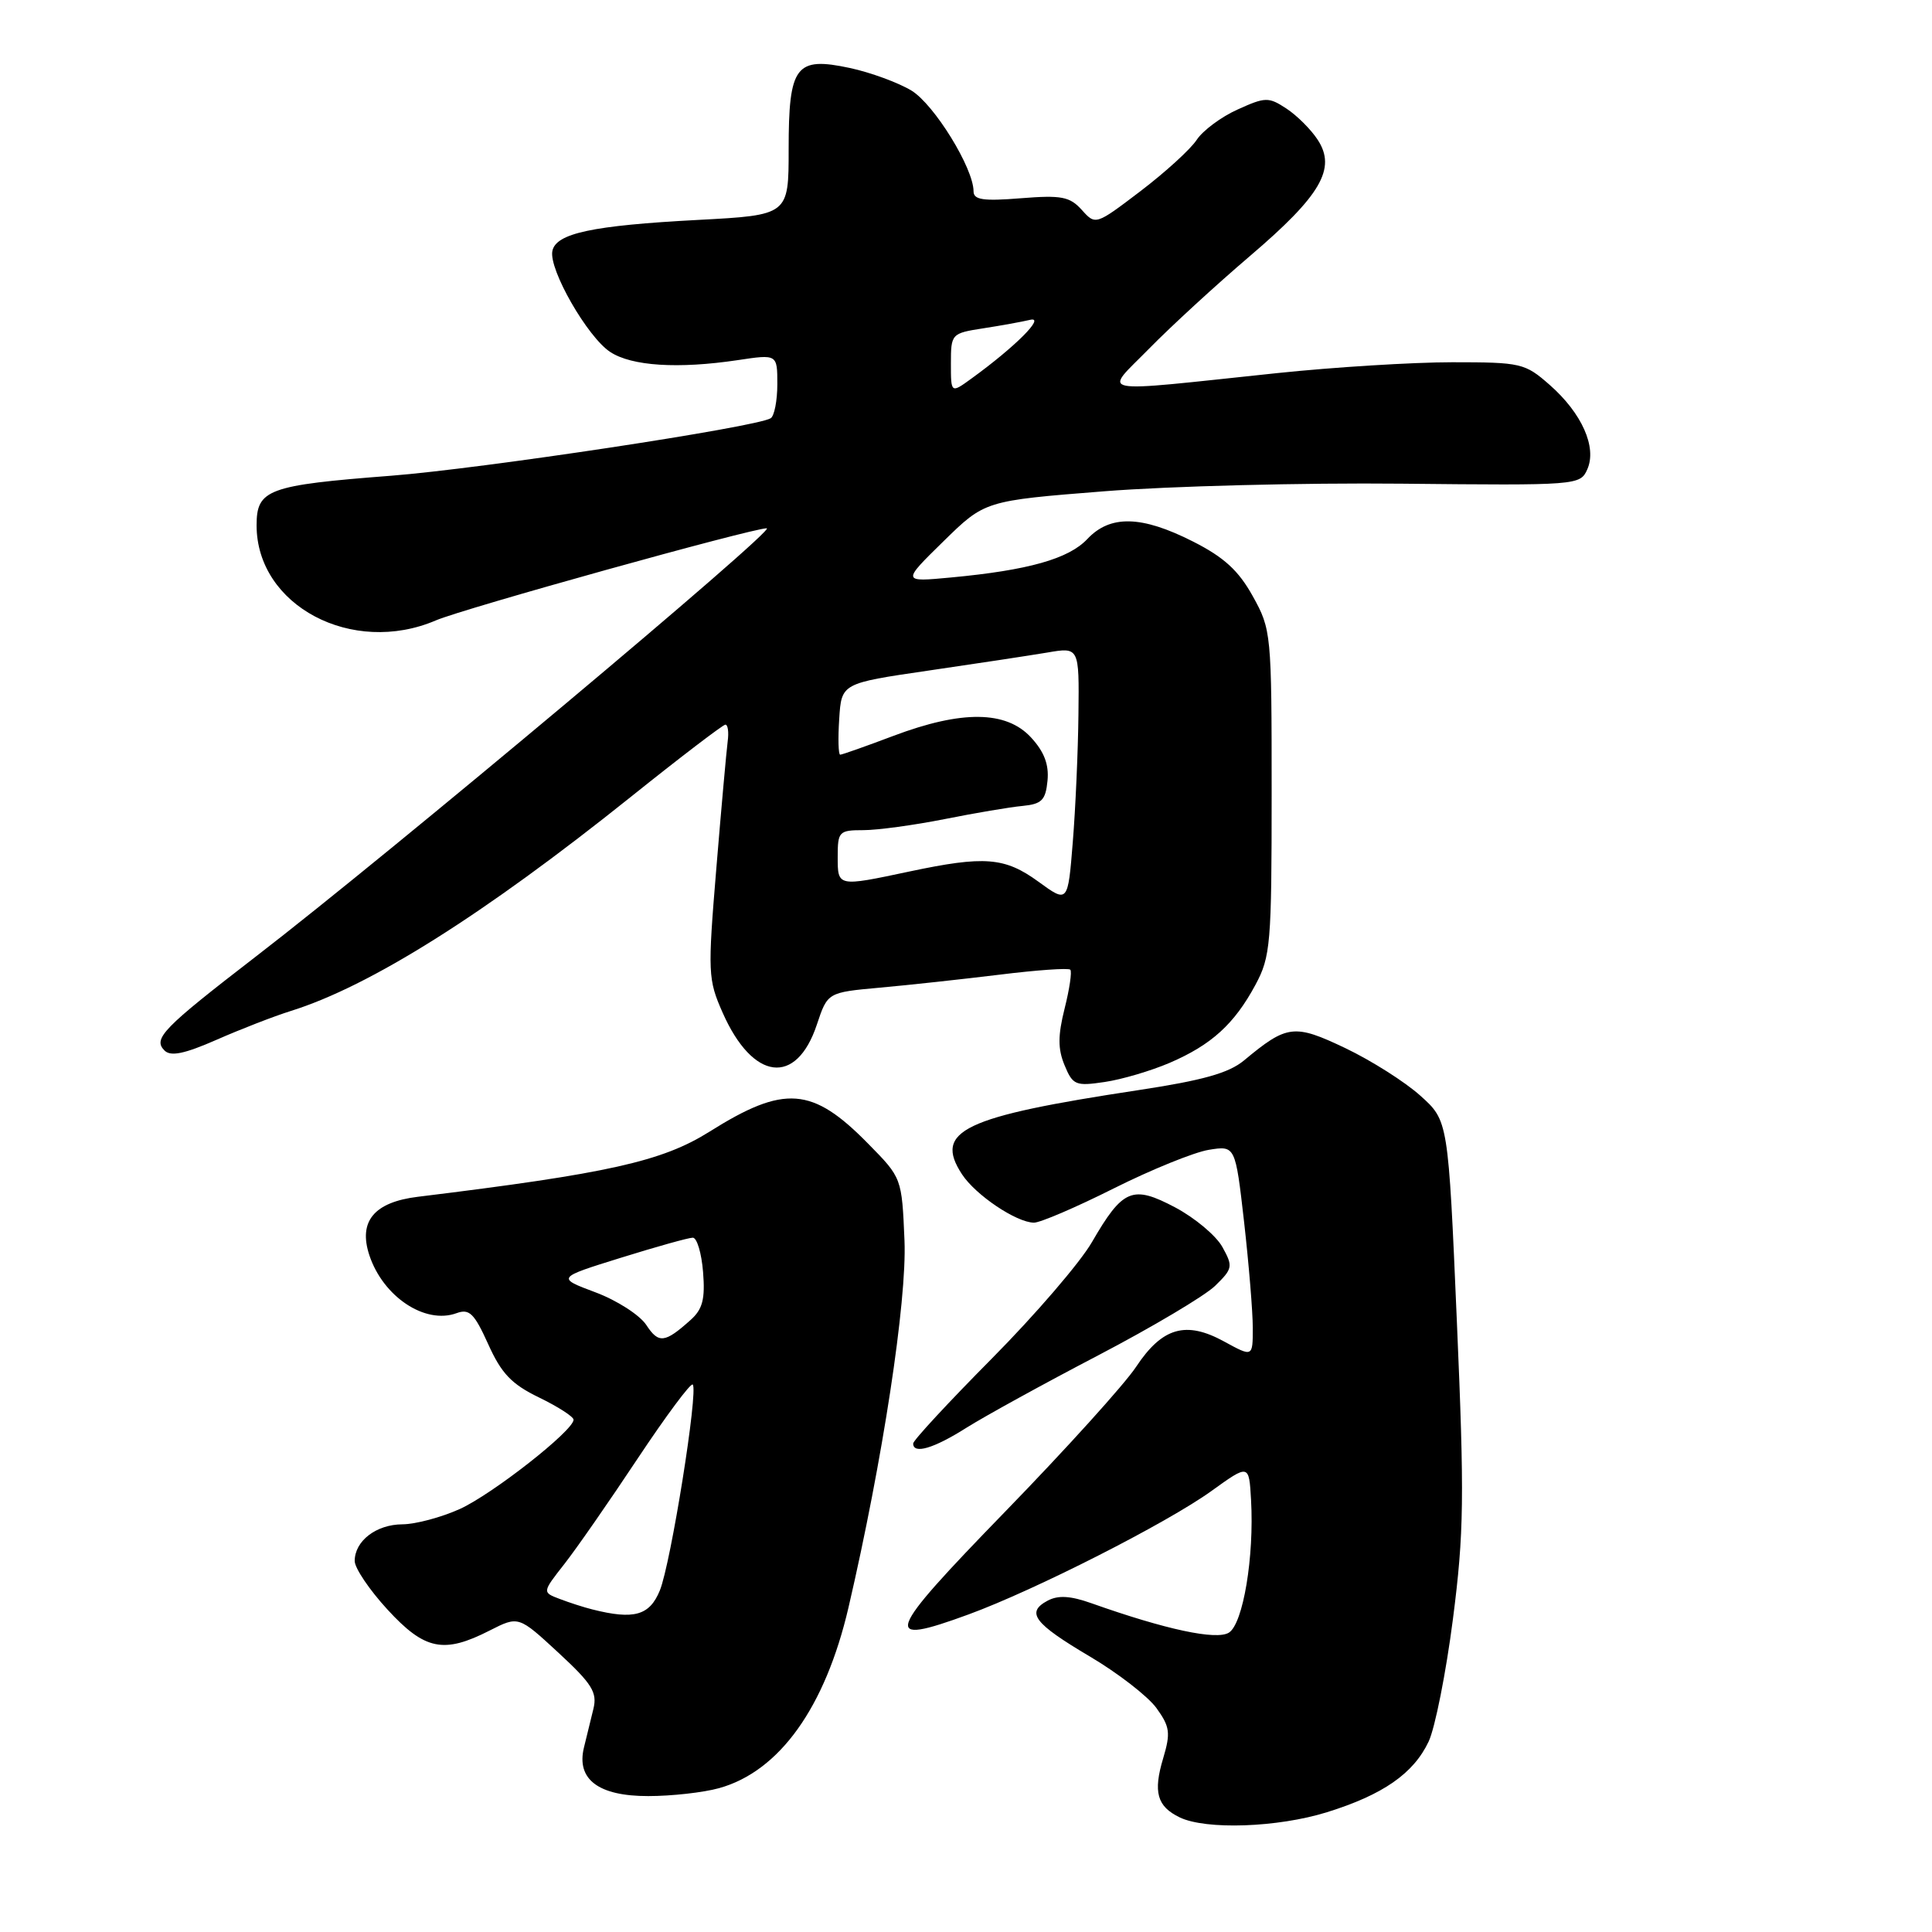 <?xml version="1.0" encoding="UTF-8" standalone="no"?>
<!DOCTYPE svg PUBLIC "-//W3C//DTD SVG 1.1//EN" "http://www.w3.org/Graphics/SVG/1.1/DTD/svg11.dtd" >
<svg xmlns="http://www.w3.org/2000/svg" xmlns:xlink="http://www.w3.org/1999/xlink" version="1.1" viewBox="0 0 256 256">
 <g >
 <path fill="currentColor"
d=" M 175.82 240.13 C 183.25 237.82 187.29 235.01 189.30 230.77 C 190.15 228.97 191.60 221.67 192.52 214.54 C 193.99 203.11 194.05 198.44 193.04 175.04 C 191.90 148.50 191.90 148.50 188.21 145.19 C 186.18 143.36 181.71 140.53 178.28 138.89 C 171.48 135.65 170.55 135.76 164.83 140.52 C 162.82 142.19 159.35 143.16 150.83 144.45 C 127.60 147.97 123.69 149.83 127.47 155.60 C 129.28 158.36 134.67 161.98 137.00 162.01 C 137.82 162.02 142.58 159.98 147.56 157.48 C 152.55 154.98 158.22 152.68 160.16 152.36 C 163.69 151.79 163.69 151.79 164.85 161.93 C 165.48 167.51 166.00 173.82 166.00 175.95 C 166.00 179.83 166.00 179.83 162.21 177.76 C 157.14 174.98 154.01 175.88 150.54 181.11 C 149.03 183.40 141.21 192.05 133.15 200.34 C 117.23 216.73 116.71 218.18 128.34 213.92 C 137.11 210.71 154.62 201.81 160.50 197.58 C 165.50 193.98 165.50 193.98 165.77 198.74 C 166.20 206.29 164.72 215.14 162.84 216.33 C 161.20 217.37 154.47 215.93 144.63 212.44 C 141.84 211.45 140.21 211.35 138.81 212.10 C 135.90 213.66 137.00 215.11 144.42 219.50 C 148.14 221.70 152.10 224.77 153.23 226.32 C 155.02 228.80 155.13 229.61 154.13 232.97 C 152.78 237.46 153.31 239.36 156.31 240.81 C 159.79 242.49 169.30 242.16 175.82 240.13 Z  M 95.28 236.94 C 103.28 234.72 109.34 226.25 112.43 213.00 C 116.95 193.55 120.18 172.41 119.85 164.39 C 119.50 156.08 119.50 156.08 115.05 151.56 C 107.63 143.99 103.94 143.71 94.00 149.96 C 87.72 153.90 80.61 155.49 55.37 158.58 C 49.57 159.29 47.46 161.83 48.94 166.32 C 50.76 171.82 56.33 175.53 60.50 174.00 C 62.19 173.38 62.84 174.02 64.69 178.11 C 66.44 182.00 67.78 183.41 71.44 185.18 C 73.95 186.40 76.00 187.72 76.00 188.12 C 76.00 189.56 65.26 197.98 60.93 199.95 C 58.49 201.05 55.07 201.97 53.32 201.98 C 49.84 202.00 47.00 204.19 47.00 206.84 C 47.00 207.78 48.95 210.67 51.34 213.27 C 56.28 218.65 58.80 219.16 64.89 216.05 C 68.71 214.11 68.71 214.11 73.98 218.98 C 78.46 223.12 79.16 224.25 78.63 226.43 C 78.28 227.84 77.72 230.14 77.38 231.54 C 76.34 235.77 79.29 238.00 85.90 237.99 C 88.98 237.99 93.20 237.52 95.28 236.94 Z  M 128.05 189.19 C 130.50 187.65 138.35 183.33 145.50 179.60 C 152.65 175.86 159.62 171.72 161.00 170.39 C 163.35 168.10 163.40 167.81 161.97 165.23 C 161.14 163.73 158.33 161.38 155.74 160.00 C 150.05 156.99 148.79 157.51 144.68 164.60 C 143.12 167.30 137.16 174.23 131.42 180.02 C 125.69 185.80 121.00 190.86 121.00 191.27 C 121.00 192.73 123.71 191.94 128.05 189.19 Z  M 154.99 140.83 C 160.52 138.45 163.55 135.70 166.35 130.50 C 168.36 126.76 168.50 125.10 168.50 105.00 C 168.50 83.93 168.45 83.41 166.00 79.00 C 164.11 75.59 162.18 73.83 158.07 71.75 C 151.26 68.30 147.10 68.20 144.07 71.43 C 141.60 74.05 136.26 75.56 126.00 76.52 C 119.50 77.13 119.50 77.13 125.00 71.74 C 130.50 66.35 130.50 66.35 146.28 65.10 C 154.96 64.41 172.71 63.96 185.72 64.09 C 209.00 64.33 209.39 64.30 210.32 62.20 C 211.63 59.28 209.61 54.75 205.34 51.00 C 202.06 48.12 201.56 48.00 192.42 48.00 C 187.19 48.00 176.75 48.65 169.21 49.44 C 144.47 52.04 146.21 52.37 152.26 46.20 C 155.14 43.26 161.16 37.73 165.63 33.92 C 175.02 25.91 177.11 22.34 174.60 18.52 C 173.71 17.15 171.84 15.29 170.45 14.38 C 168.10 12.84 167.67 12.84 163.99 14.51 C 161.82 15.48 159.38 17.30 158.57 18.53 C 157.76 19.77 154.41 22.82 151.13 25.32 C 145.18 29.84 145.17 29.85 143.34 27.81 C 141.75 26.05 140.65 25.84 135.25 26.27 C 130.29 26.67 129.00 26.48 129.00 25.35 C 129.00 22.29 123.79 13.84 120.77 12.00 C 119.03 10.95 115.36 9.60 112.62 9.01 C 105.42 7.47 104.50 8.69 104.50 19.79 C 104.50 28.50 104.50 28.50 92.50 29.14 C 78.46 29.88 73.64 30.92 73.19 33.27 C 72.71 35.72 77.85 44.67 80.86 46.64 C 83.71 48.51 89.84 48.90 97.75 47.72 C 103.00 46.93 103.00 46.93 103.00 50.91 C 103.00 53.09 102.60 55.13 102.12 55.42 C 100.22 56.60 63.79 62.11 51.79 63.04 C 35.48 64.30 34.00 64.85 34.00 69.61 C 34.00 80.25 46.67 86.96 57.77 82.20 C 61.37 80.65 99.64 70.00 101.60 70.00 C 103.03 70.00 51.58 113.14 33.91 126.74 C 21.55 136.27 20.23 137.63 21.80 139.20 C 22.62 140.02 24.45 139.64 28.71 137.77 C 31.89 136.37 36.30 134.66 38.50 133.97 C 49.02 130.69 64.05 121.23 83.50 105.66 C 90.10 100.37 95.78 96.04 96.11 96.02 C 96.45 96.01 96.59 97.01 96.42 98.25 C 96.26 99.49 95.58 107.04 94.92 115.03 C 93.77 128.93 93.80 129.77 95.76 134.20 C 99.75 143.22 105.52 143.94 108.24 135.76 C 109.66 131.50 109.66 131.50 116.58 130.87 C 120.39 130.53 127.52 129.75 132.44 129.15 C 137.36 128.54 141.58 128.24 141.82 128.49 C 142.06 128.73 141.72 131.04 141.07 133.62 C 140.17 137.22 140.16 138.98 141.06 141.15 C 142.15 143.79 142.53 143.94 146.37 143.37 C 148.64 143.04 152.52 141.89 154.99 140.83 Z  M 78.50 213.26 C 77.40 212.99 75.45 212.36 74.17 211.87 C 71.84 210.99 71.84 210.99 74.78 207.24 C 76.39 205.19 80.77 198.88 84.51 193.24 C 88.26 187.60 91.53 183.20 91.79 183.46 C 92.56 184.22 88.89 207.18 87.43 210.75 C 86.07 214.07 84.01 214.65 78.50 213.26 Z  M 85.64 175.57 C 84.77 174.25 81.74 172.30 78.90 171.24 C 73.75 169.31 73.75 169.31 82.27 166.66 C 86.96 165.20 91.24 164.00 91.80 164.00 C 92.35 164.00 92.96 166.05 93.16 168.55 C 93.45 172.14 93.10 173.48 91.51 174.90 C 88.09 177.97 87.27 178.06 85.64 175.57 Z  M 137.60 116.83 C 133.13 113.58 130.46 113.37 120.50 115.48 C 110.93 117.51 111.00 117.52 111.00 113.50 C 111.00 110.19 111.18 110.00 114.39 110.00 C 116.26 110.00 121.10 109.34 125.14 108.54 C 129.19 107.73 133.85 106.94 135.50 106.79 C 138.04 106.54 138.55 106.03 138.80 103.45 C 139.01 101.30 138.36 99.60 136.60 97.70 C 133.32 94.16 127.45 94.09 118.40 97.50 C 114.75 98.88 111.57 100.00 111.33 100.00 C 111.09 100.00 111.03 97.87 111.20 95.27 C 111.50 90.54 111.50 90.54 123.00 88.86 C 129.32 87.94 136.41 86.86 138.75 86.47 C 143.00 85.74 143.00 85.74 142.90 94.62 C 142.85 99.50 142.51 107.14 142.15 111.58 C 141.50 119.67 141.50 119.67 137.60 116.83 Z  M 126.00 48.16 C 126.00 44.24 126.07 44.16 130.25 43.51 C 132.59 43.15 135.40 42.64 136.50 42.38 C 138.58 41.89 134.53 45.95 128.75 50.14 C 126.00 52.14 126.00 52.14 126.00 48.16 Z "/>
</g>
</svg>